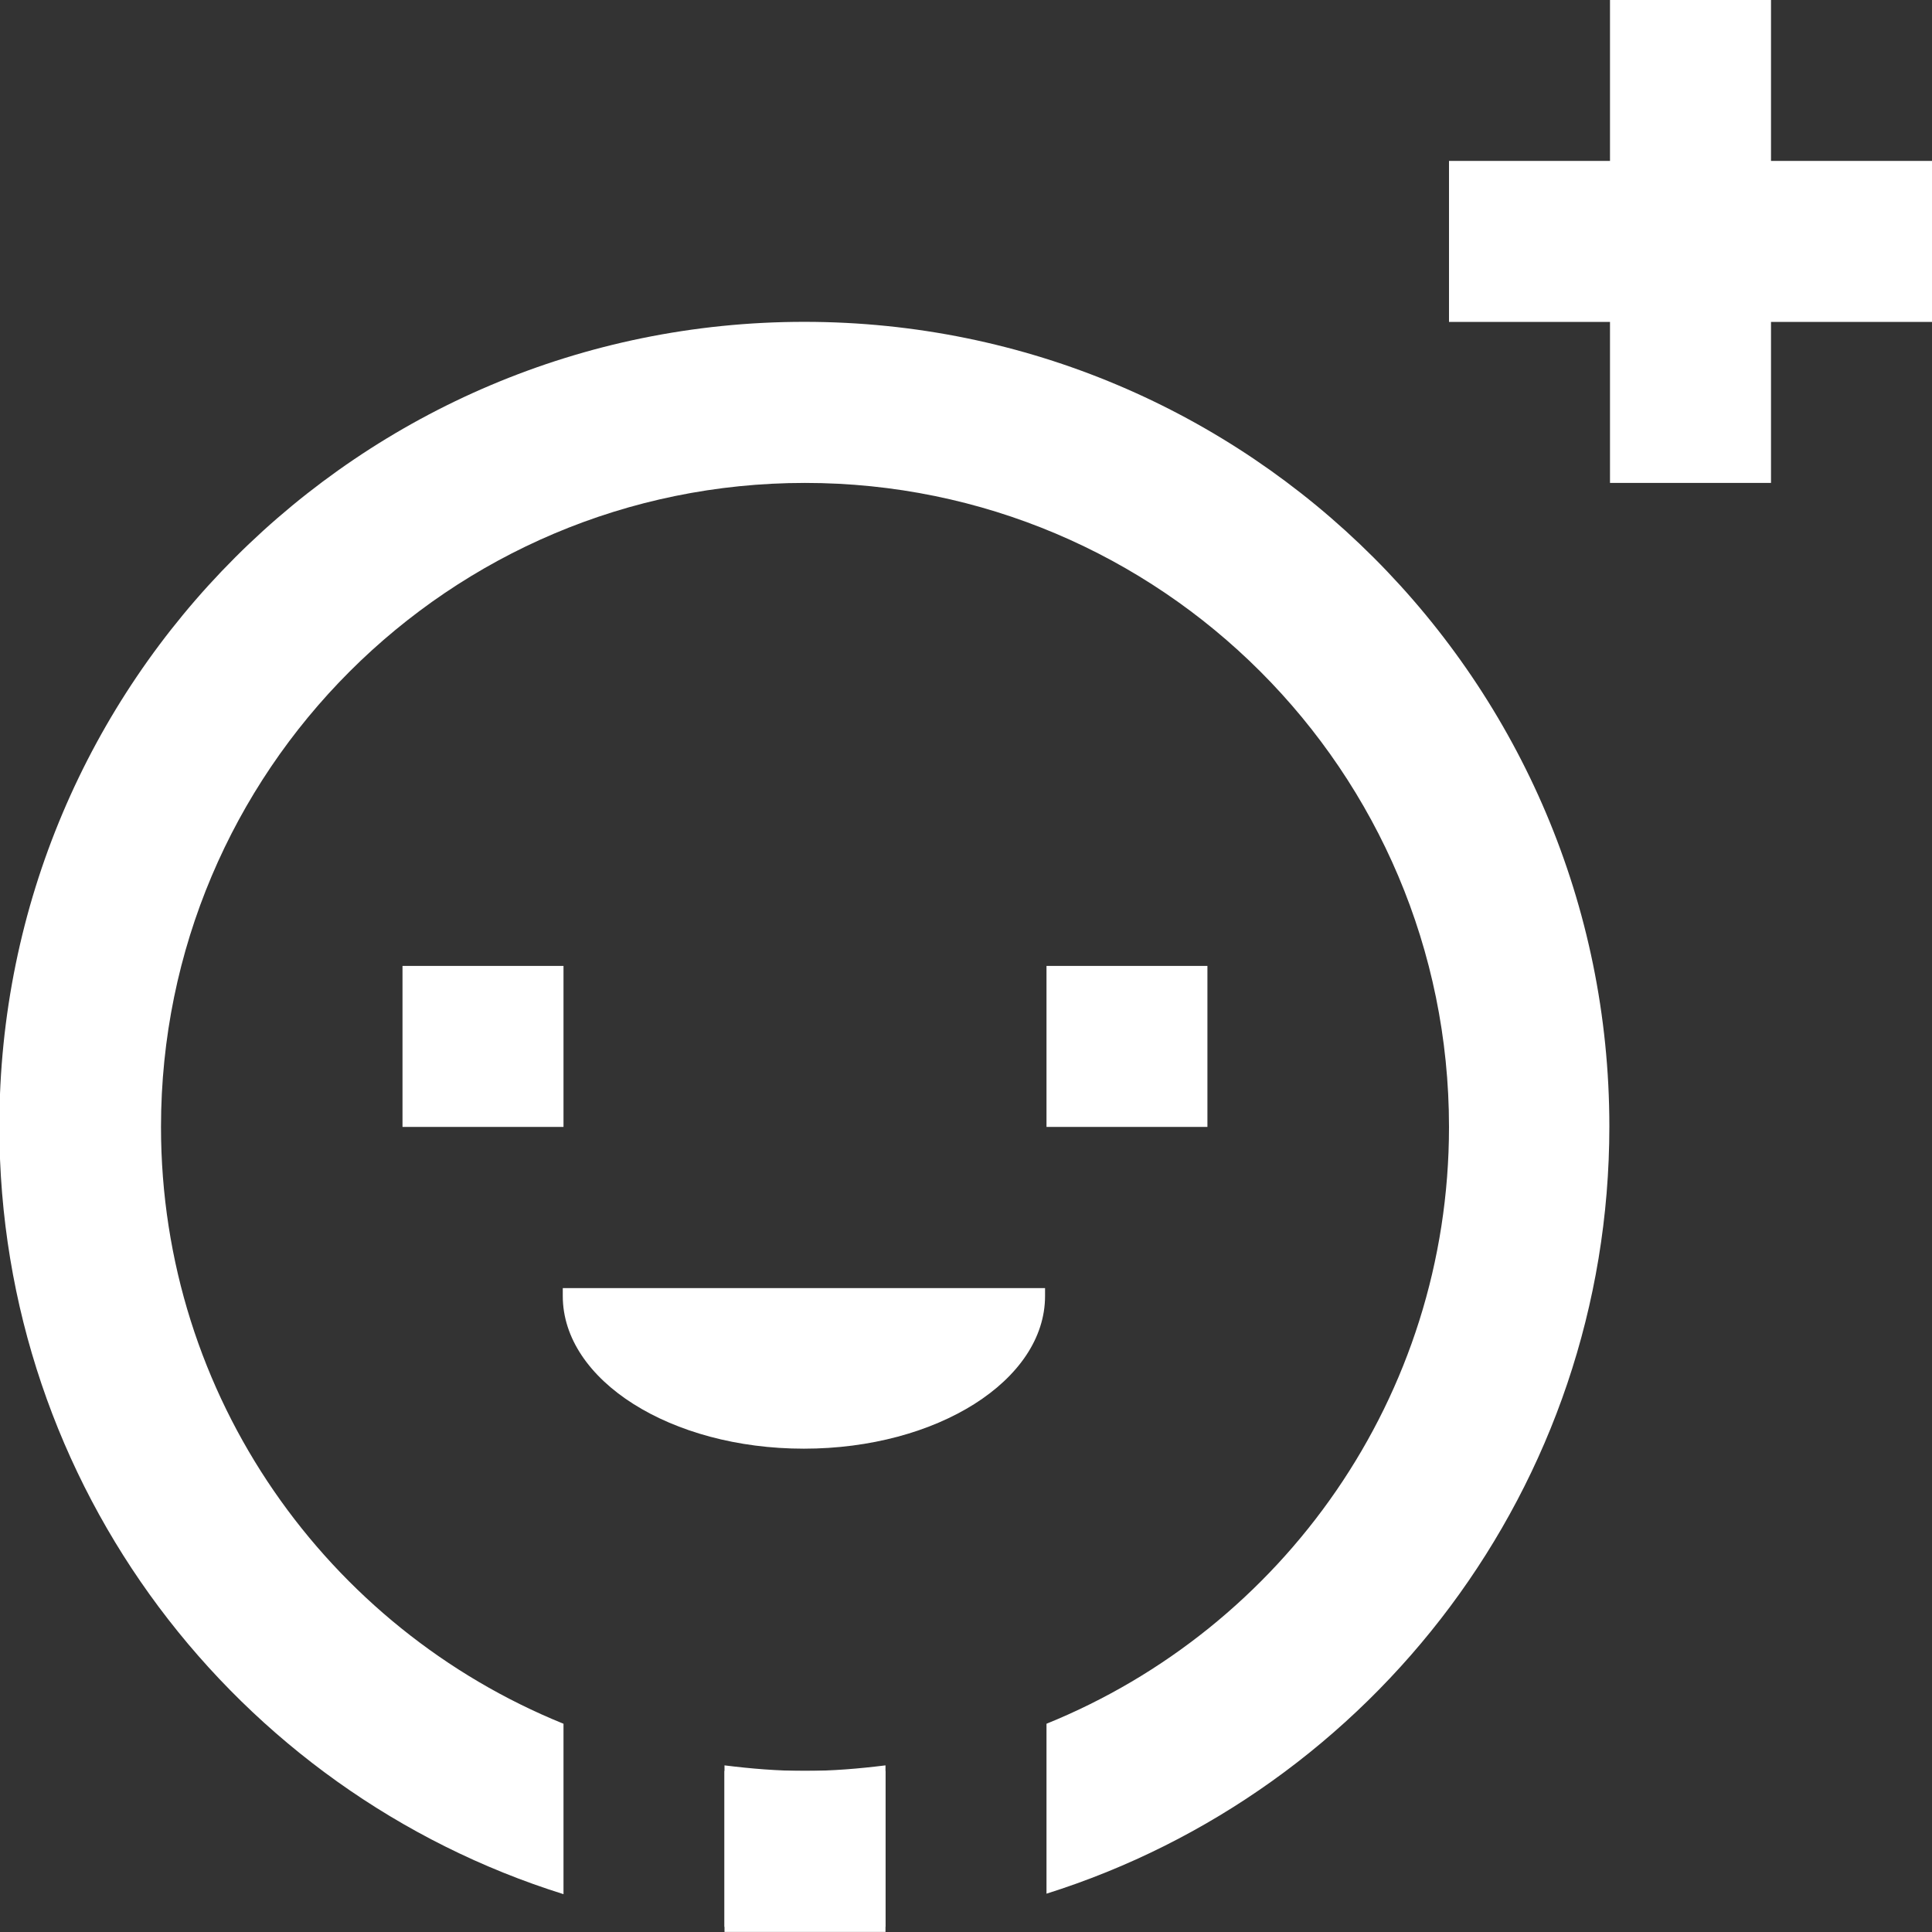 <svg
	xmlns="http://www.w3.org/2000/svg"
	xmlns:xlink="http://www.w3.org/1999/xlink"
	width="24px" height="24px">
	<rect width="100%" height="100%" fill="#333333" stroke="none"/>
	<path fill-rule="evenodd"  fill="rgb(255, 255, 255)"
		  d="M13.000,23.524 L13.000,21.413 C15.930,20.225 18.000,17.355 18.000,13.999 C18.000,9.581 14.418,5.999 10.000,5.999 C5.581,5.999 2.000,9.581 2.000,13.999 C2.000,17.355 4.069,20.225 7.000,21.413 L7.000,23.530 C2.939,22.259 -0.008,18.470 -0.008,13.992 C-0.008,8.472 4.469,3.998 9.991,3.998 C15.514,3.998 19.992,8.472 19.992,13.992 C19.992,18.463 17.052,22.248 13.000,23.524 ZM11.000,21.930 L11.000,23.935 C10.668,23.968 10.332,23.986 9.991,23.986 C9.657,23.986 9.326,23.968 9.000,23.936 L9.000,21.930 C9.328,21.971 9.660,21.999 10.000,21.999 C10.339,21.999 10.671,21.971 11.000,21.930 Z"/>
	<path fill-rule="evenodd"  fill="rgb(255, 255, 255)"
		  d="M5.000,11.999 L7.000,11.999 L7.000,13.999 L5.000,13.999 L5.000,11.999 Z"/>
	<path fill-rule="evenodd"  fill="rgb(255, 255, 255)"
		  d="M13.000,11.999 L14.999,11.999 L14.999,13.999 L13.000,13.999 L13.000,11.999 Z"/>
	<path fill-rule="evenodd"  fill="rgb(255, 255, 255)"
		  d="M12.982,16.001 L12.982,16.100 C12.982,17.147 11.641,17.996 9.986,17.996 C8.332,17.996 6.991,17.147 6.991,16.100 L6.991,16.001 L12.982,16.001 Z"/>
	<path fill-rule="evenodd"  fill="rgb(255, 255, 255)"
		  d="M9.000,21.999 L11.000,21.999 L11.000,23.999 L9.000,23.999 L9.000,21.999 Z"/>
	<path fill-rule="evenodd"  fill="rgb(255, 255, 255)"
		  d="M22.000,3.999 L22.000,5.999 L20.000,5.999 L20.000,3.999 L18.000,3.999 L18.000,1.999 L20.000,1.999 L20.000,-0.001 L22.000,-0.001 L22.000,1.999 L24.000,1.999 L24.000,3.999 L22.000,3.999 Z"/>
</svg>